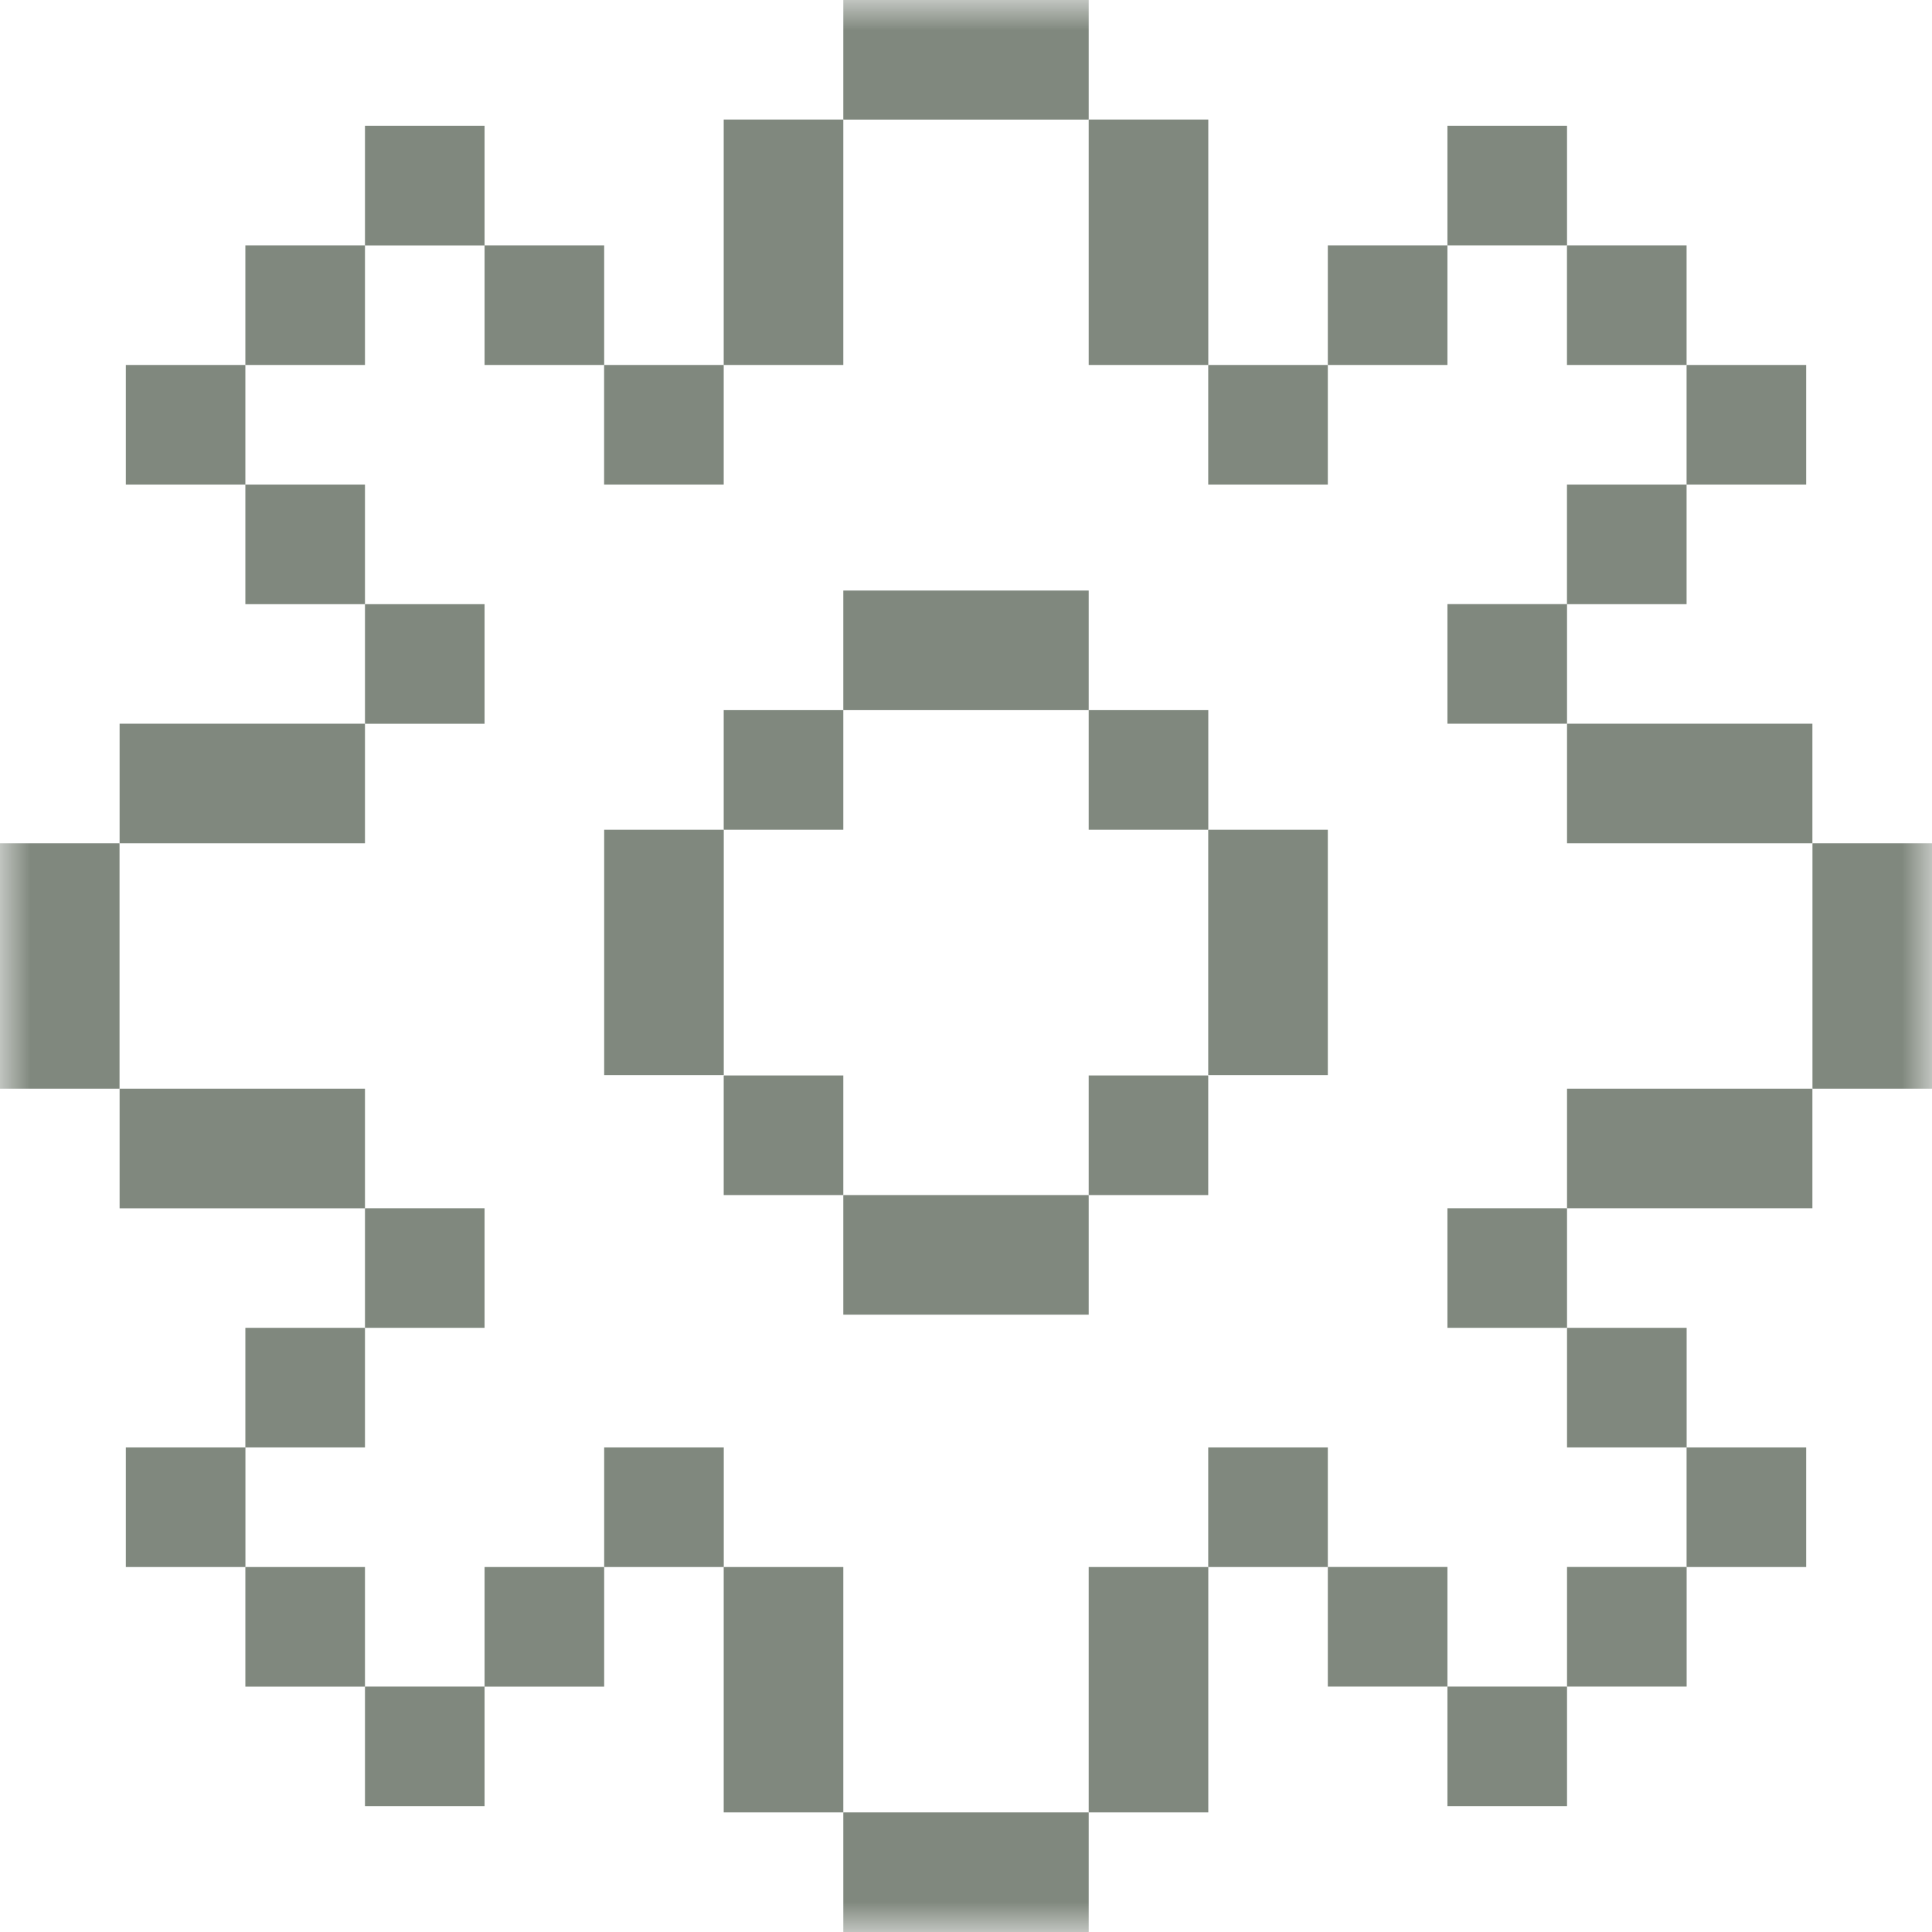 <svg width="32" height="32" viewBox="0 0 32 32" fill="none" xmlns="http://www.w3.org/2000/svg">
    <mask id="mask0_5057_1792" style="mask-type:alpha" maskUnits="userSpaceOnUse" x="0" y="0" width="32" height="32">
        <rect width="32" height="32" fill="#D9D9D9"/>
    </mask>
    <g mask="url(#mask0_5057_1792)">
        <g clip-path="url(#clip0_5057_1792)">
            <path d="M8.026 27.935H6.045V29.916H8.026V27.935Z" fill="#80887E"/>
            <path d="M8.026 20.012H6.045V21.993H8.026V20.012Z" fill="#80887E"/>
            <path d="M10.007 25.955H8.026V27.936H10.007V25.955Z" fill="#80887E"/>
            <path d="M11.988 23.974H10.007V25.955H11.988V23.974Z" fill="#80887E"/>
            <path d="M6.045 25.955H4.064V27.936H6.045V25.955Z" fill="#80887E"/>
            <path d="M4.065 23.974H2.084V25.955H4.065V23.974Z" fill="#80887E"/>
            <path d="M6.045 21.993H4.064V23.974H6.045V21.993Z" fill="#80887E"/>
            <path d="M6.045 18.032H1.981V20.013H6.045V18.032Z" fill="#80887E"/>
            <path d="M6.045 11.987H1.981V13.968H6.045V11.987Z" fill="#80887E"/>
            <path d="M1.98 18.032L1.98 13.968H-0.001L-0.001 18.032H1.98Z" fill="#80887E"/>
            <path d="M4.064 8.026V6.045H2.084V8.026H4.064Z" fill="#80887E"/>
            <path d="M11.987 8.026V6.045H10.006V8.026H11.987Z" fill="#80887E"/>
            <path d="M6.045 10.007V8.026H4.064V10.007H6.045Z" fill="#80887E"/>
            <path d="M8.026 11.988V10.007H6.045V11.988H8.026Z" fill="#80887E"/>
            <path d="M6.045 6.045V4.064H4.064V6.045H6.045Z" fill="#80887E"/>
            <path d="M8.026 4.065V2.084H6.045V4.065H8.026Z" fill="#80887E"/>
            <path d="M10.007 6.045V4.064H8.026V6.045H10.007Z" fill="#80887E"/>
            <path d="M23.974 4.064H25.955V2.084H23.974V4.064Z" fill="#80887E"/>
            <path d="M23.974 11.987H25.955V10.006H23.974V11.987Z" fill="#80887E"/>
            <path d="M21.993 6.045H23.974V4.064H21.993V6.045Z" fill="#80887E"/>
            <path d="M20.012 8.026H21.993V6.045H20.012V8.026Z" fill="#80887E"/>
            <path d="M25.954 6.045H27.935V4.064H25.954V6.045Z" fill="#80887E"/>
            <path d="M27.935 8.026H29.916V6.045H27.935V8.026Z" fill="#80887E"/>
            <path d="M25.954 10.007H27.935V8.026H25.954V10.007Z" fill="#80887E"/>
            <path d="M25.955 13.968H30.019V11.987H25.955V13.968Z" fill="#80887E"/>
            <path d="M25.955 20.012H30.019V18.032H25.955V20.012Z" fill="#80887E"/>
            <path d="M30.02 13.968V18.032H32.001V13.968H30.02Z" fill="#80887E"/>
            <path d="M27.935 23.974V25.955H29.916V23.974H27.935Z" fill="#80887E"/>
            <path d="M20.012 23.974V25.955H21.993V23.974H20.012Z" fill="#80887E"/>
            <path d="M18.032 17.813V19.794H20.012V17.813H18.032Z" fill="#80887E"/>
            <path d="M11.987 17.813V19.794H13.968V17.813H11.987Z" fill="#80887E"/>
            <path d="M25.955 21.993V23.974H27.936V21.993H25.955Z" fill="#80887E"/>
            <path d="M23.974 20.012V21.993H25.955V20.012H23.974Z" fill="#80887E"/>
            <path d="M25.955 25.954V27.935H27.936V25.954H25.955Z" fill="#80887E"/>
            <path d="M23.974 27.935V29.916H25.955V27.935H23.974Z" fill="#80887E"/>
            <path d="M21.993 25.954V27.935H23.974V25.954H21.993Z" fill="#80887E"/>
            <path d="M13.968 6.045V1.98L11.987 1.98V6.045H13.968Z" fill="#80887E"/>
            <path d="M20.013 6.045V1.98L18.032 1.98V6.045H20.013Z" fill="#80887E"/>
            <path d="M13.968 1.981L18.032 1.981V1.96695e-05L13.968 1.96695e-05V1.981Z" fill="#80887E"/>
            <path d="M18.032 25.955V30.019H20.013V25.955H18.032Z" fill="#80887E"/>
            <path d="M11.987 25.955V30.019H13.968V25.955H11.987Z" fill="#80887E"/>
            <path d="M18.032 30.019H13.968V32H18.032V30.019Z" fill="#80887E"/>
            <path d="M18.032 19.794H13.968V21.775H18.032V19.794Z" fill="#80887E"/>
            <path d="M11.988 17.807V13.743H10.007V17.807H11.988Z" fill="#80887E"/>
            <path d="M21.993 17.807V13.743H20.012V17.807H21.993Z" fill="#80887E"/>
            <path d="M13.968 13.743V11.762H11.987V13.743H13.968Z" fill="#80887E"/>
            <path d="M20.013 13.743V11.762H18.032V13.743H20.013Z" fill="#80887E"/>
            <path d="M13.968 11.762H18.032V9.781H13.968V11.762Z" fill="#80887E"/>
        </g>
    </g>
    <defs>
        <clipPath id="clip0_5057_1792">
            <rect width="32" height="32" fill="white"/>
        </clipPath>
    </defs>
</svg>
